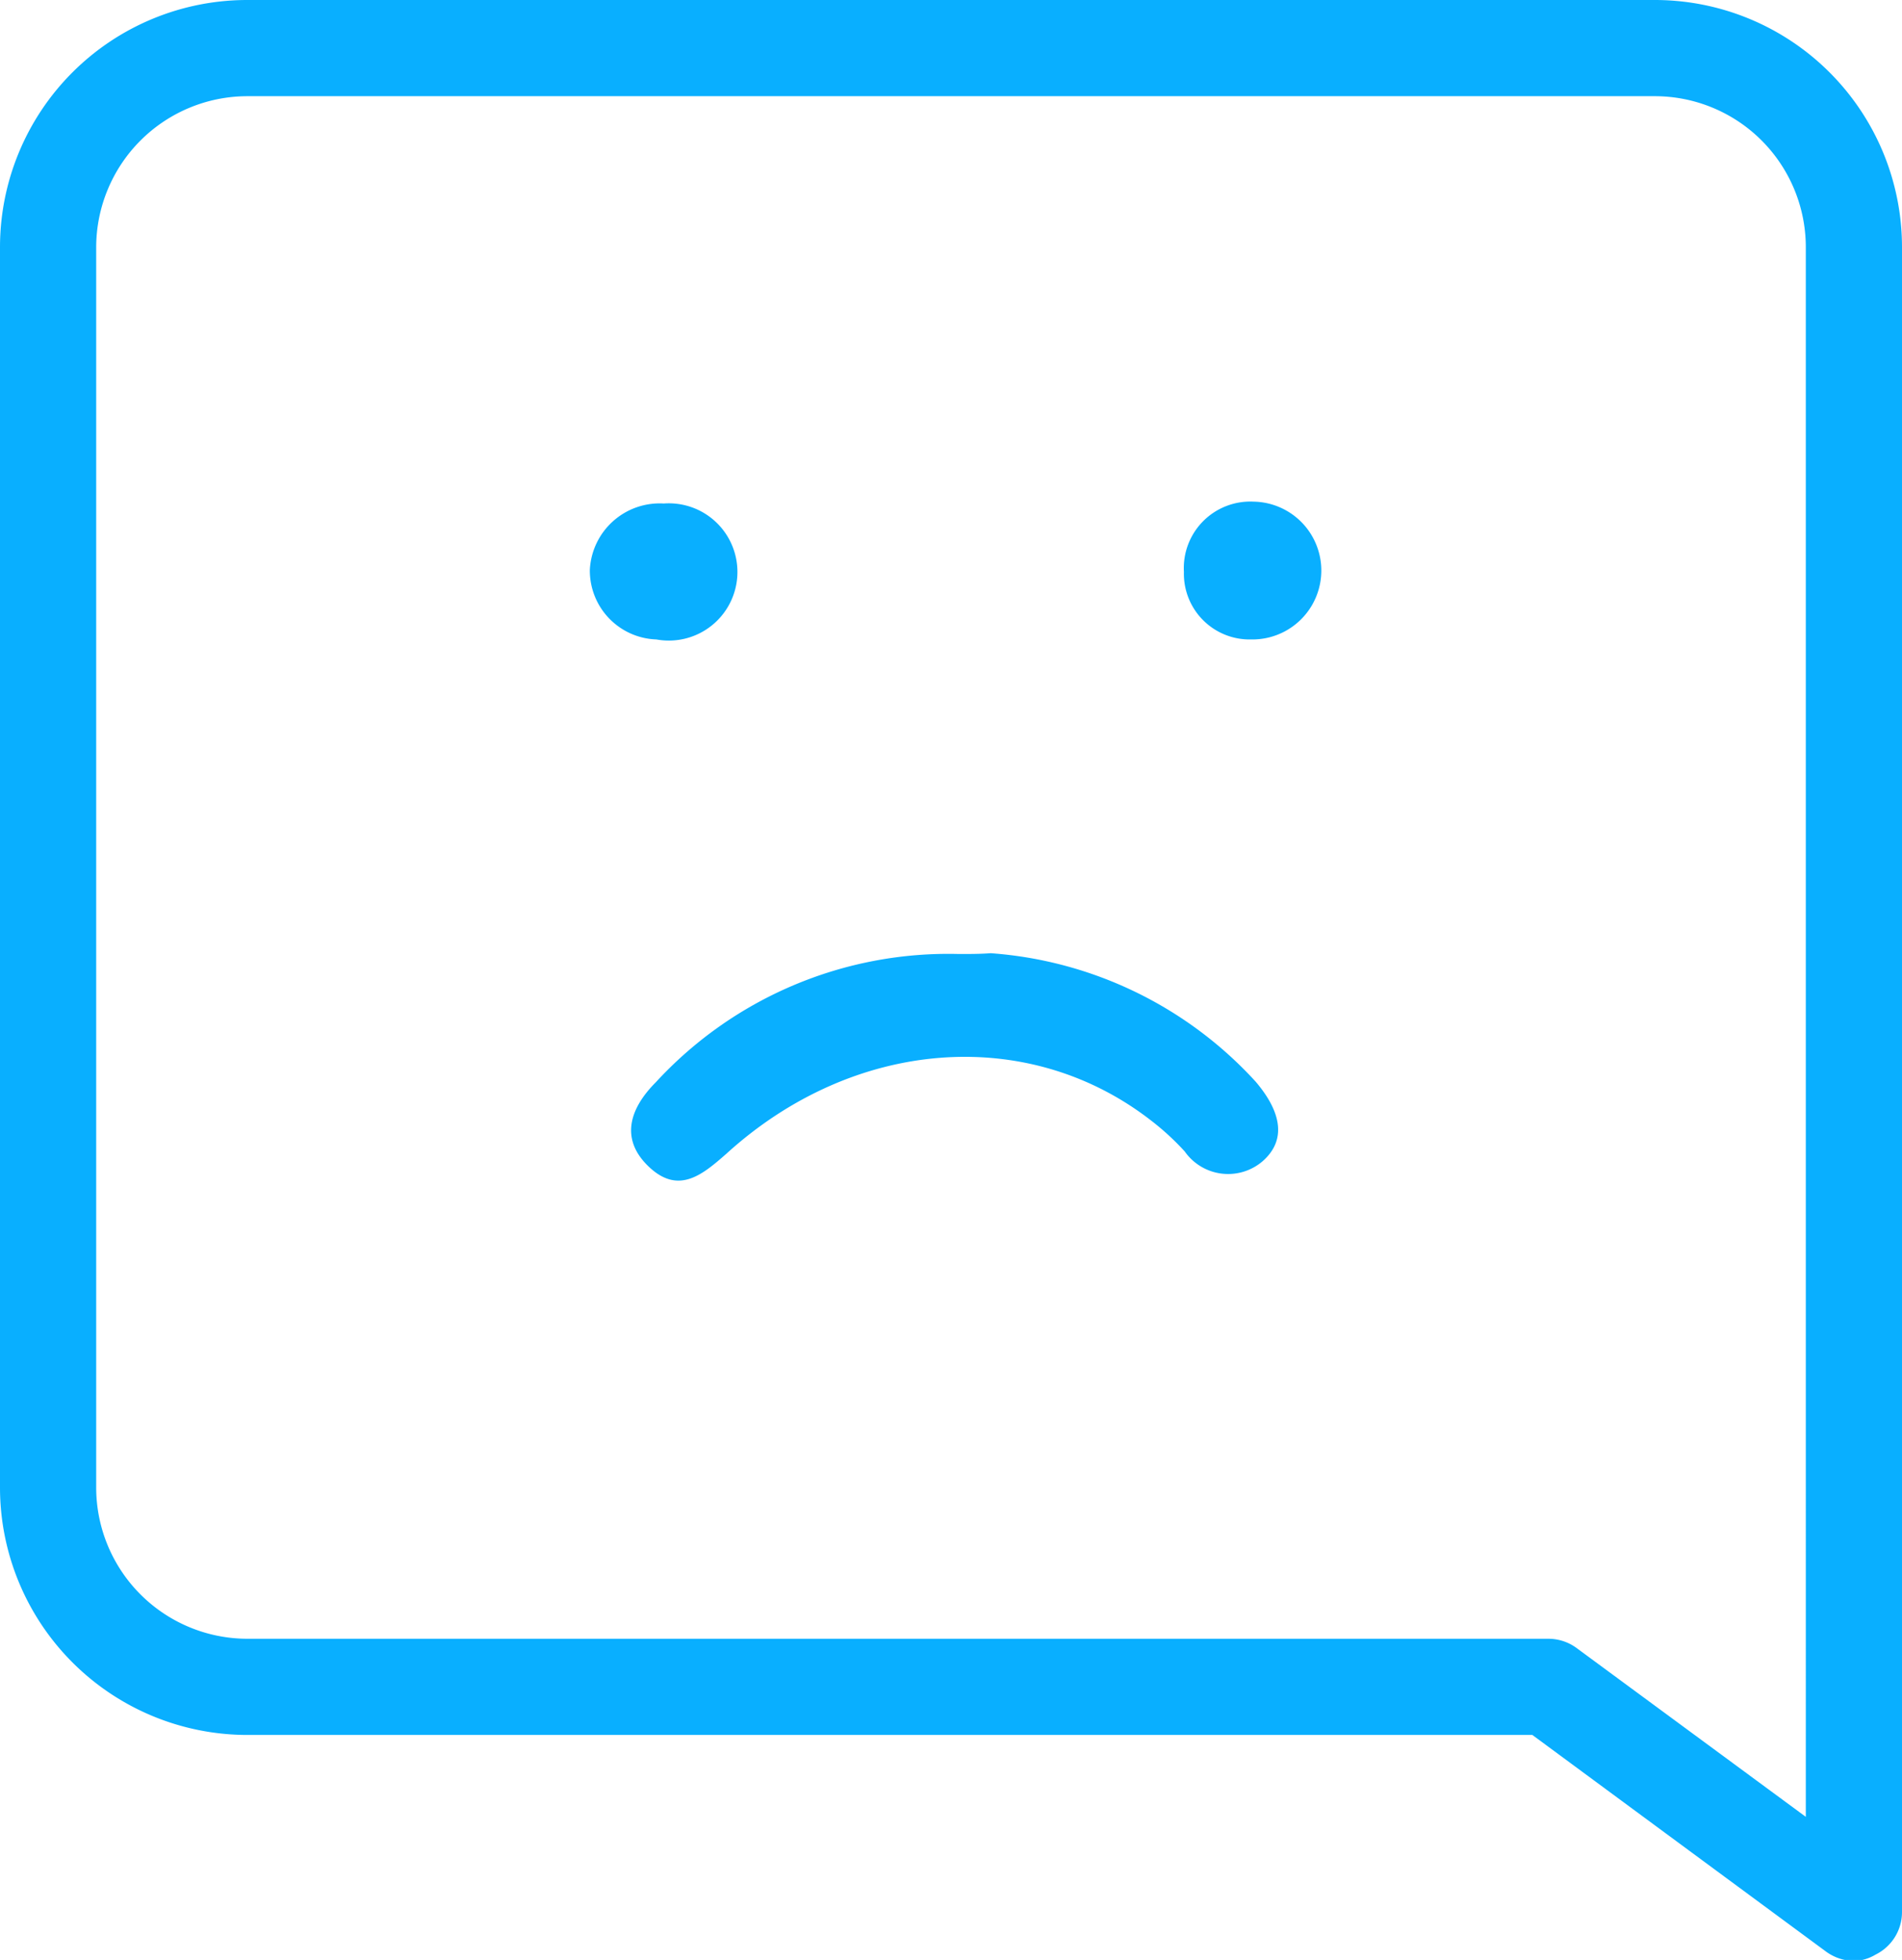 <svg xmlns="http://www.w3.org/2000/svg" viewBox="0 0 71.78 73.96"><defs><style>.cls-1{fill:#09afff;}</style></defs><title>Asset 10</title><g id="Layer_2" data-name="Layer 2"><g id="Layer_1-2" data-name="Layer 1"><path class="cls-1" d="M36.19,36a15,15,0,0,0-11.44,4.84c-1,1-1.36,2.16-.25,3.2s2,.3,2.91-.5c4.79-4.36,11.35-4.87,16-1.28a9.82,9.82,0,0,1,1.3,1.19,2,2,0,0,0,2.94.37c1-.88.59-2-.26-3a15,15,0,0,0-10-4.85C37,36,36.6,36,36.19,36Z"/><path class="cls-1" d="M44.68,21.58a2.48,2.48,0,0,0,2.54,2.55,2.6,2.6,0,1,0,.09-5.2A2.51,2.51,0,0,0,44.68,21.58Z"/><path class="cls-1" d="M22.26,21.5a2.6,2.6,0,0,0,2.51,2.63A2.59,2.59,0,1,0,25.05,19,2.64,2.64,0,0,0,22.26,21.5Z"/><path class="cls-1" d="M70,74a1.85,1.85,0,0,1-1.08-.35L57.83,65.47H9.33A9.34,9.34,0,0,1,0,56.14V9.33A9.33,9.33,0,0,1,9.33,0H62.46a9.33,9.33,0,0,1,9.32,9.33V72.15a1.79,1.79,0,0,1-1,1.61A1.71,1.71,0,0,1,70,74ZM9.33,3.63a5.71,5.71,0,0,0-5.7,5.7V56.14a5.71,5.71,0,0,0,5.7,5.7h49.1a1.8,1.8,0,0,1,1.07.35l8.65,6.37V9.33a5.7,5.7,0,0,0-5.69-5.7Z"/></g></g></svg>